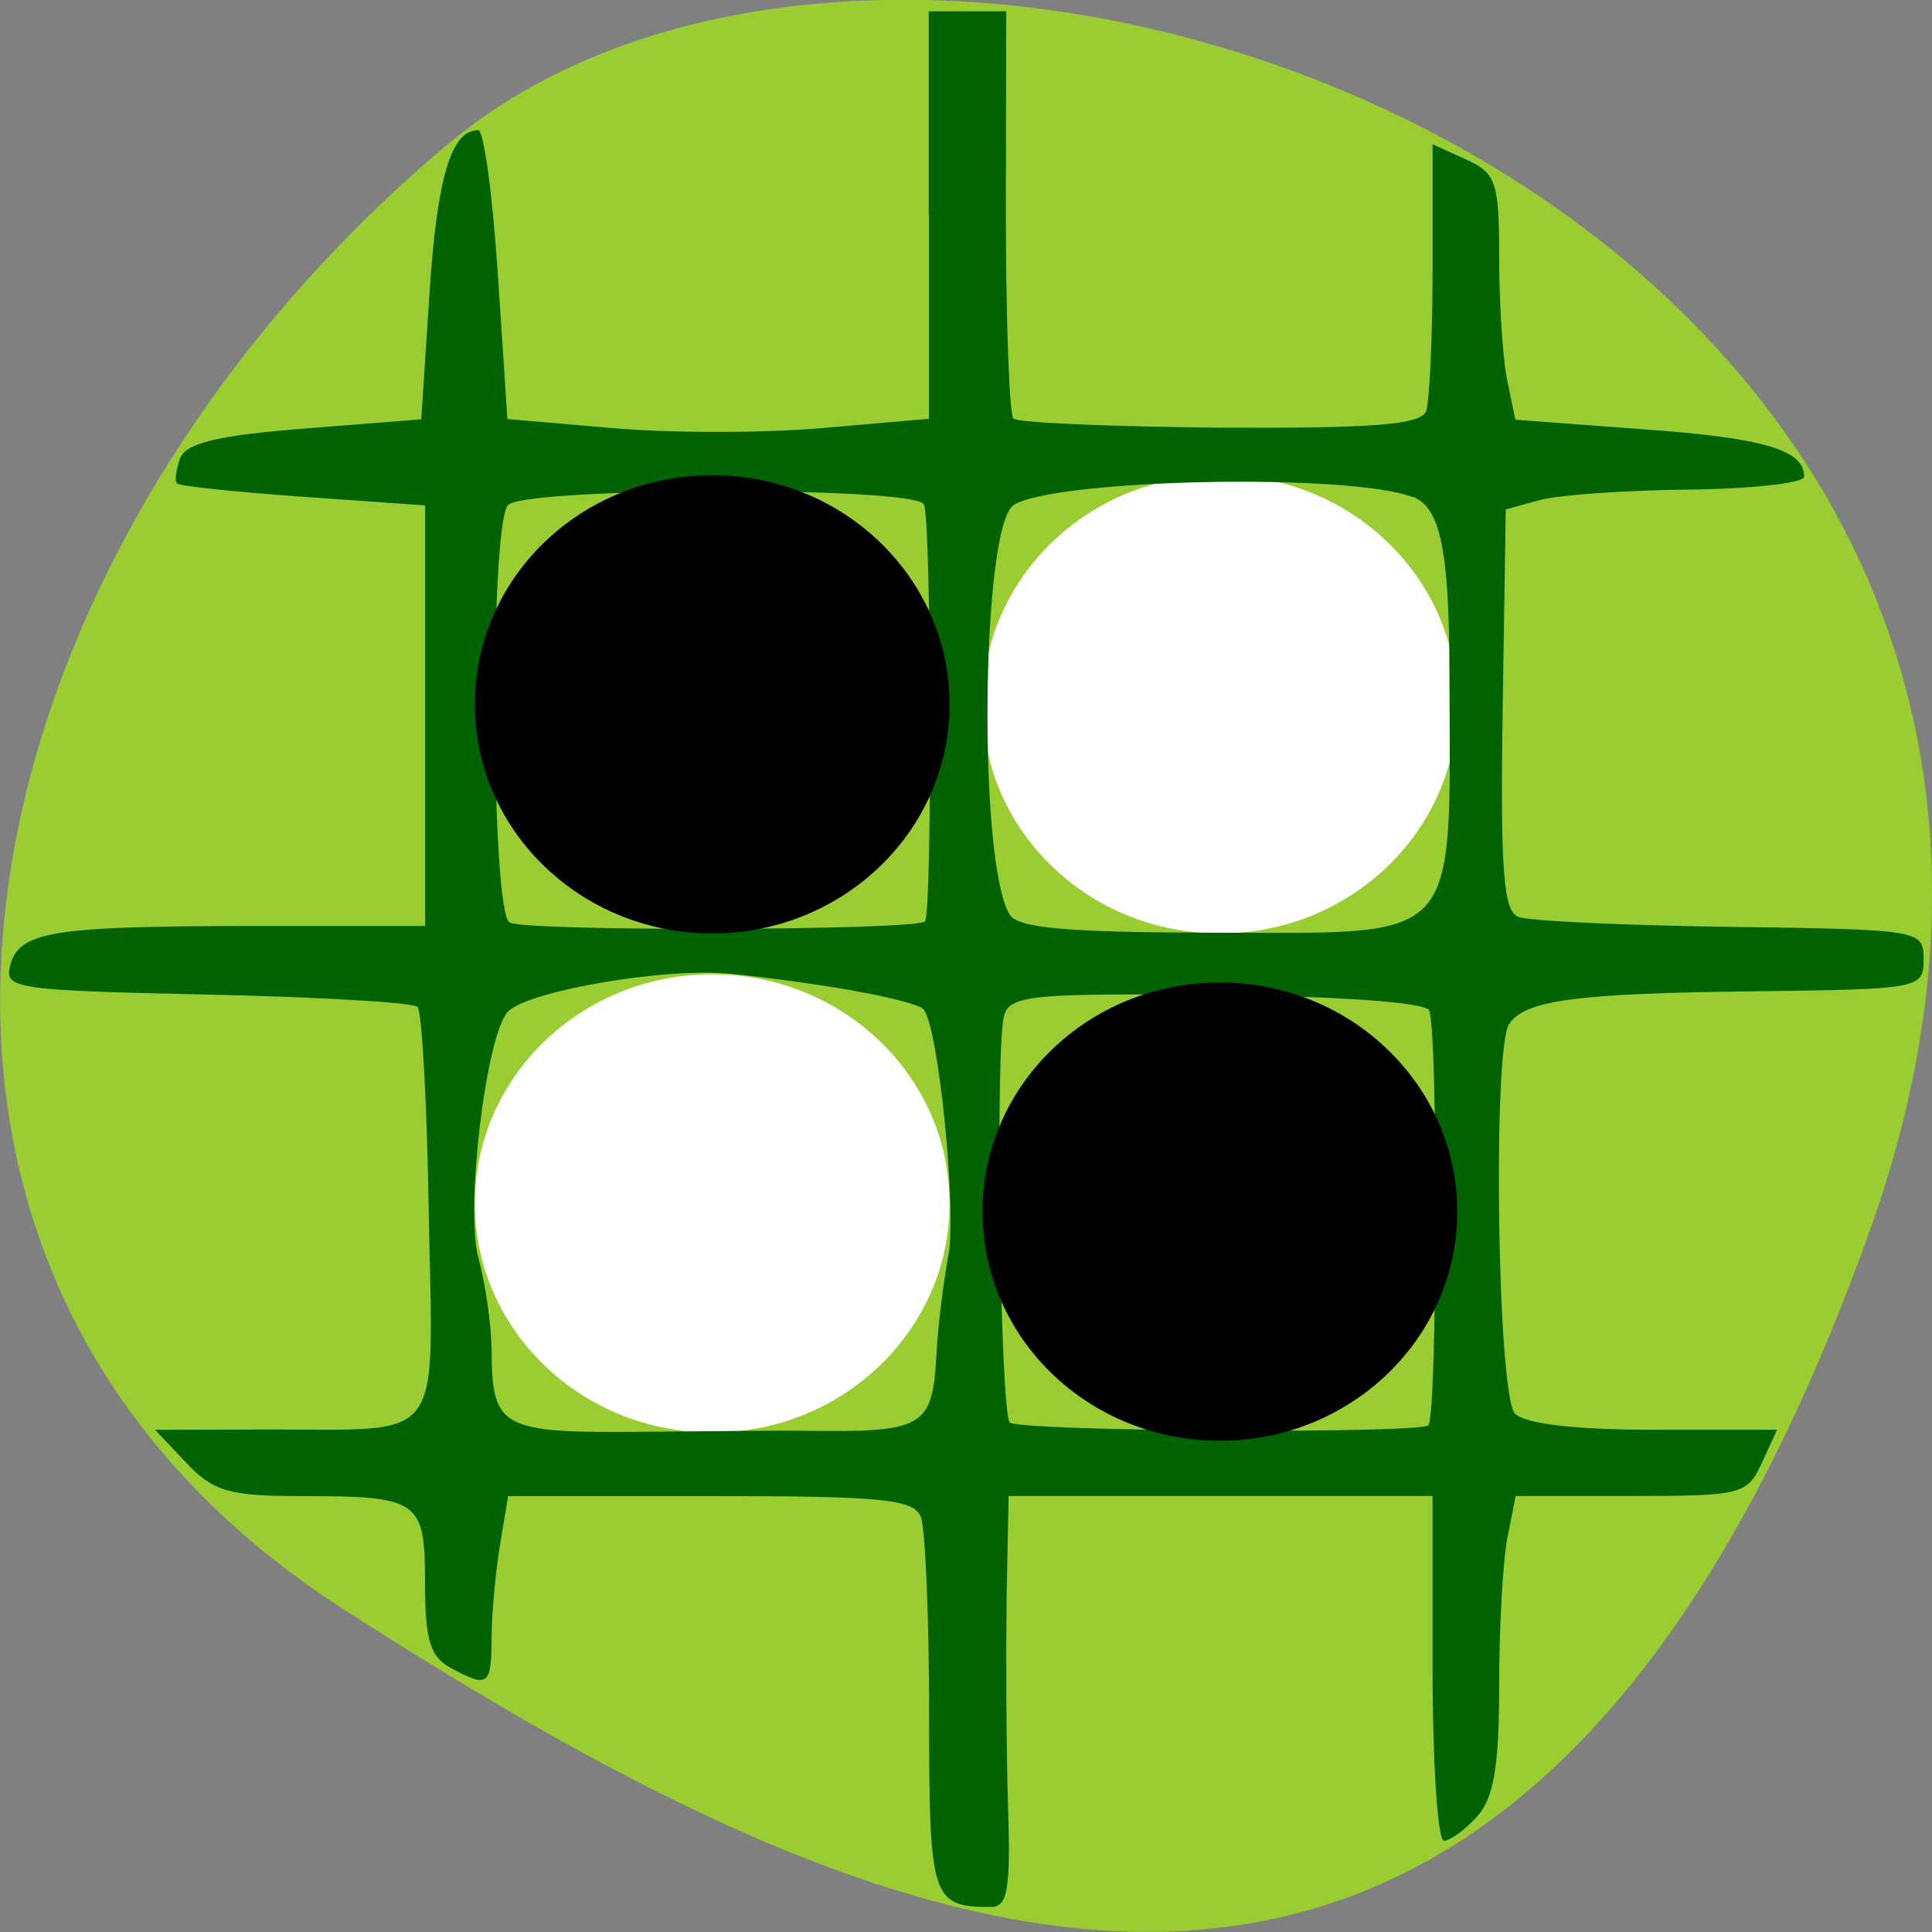 <svg xmlns="http://www.w3.org/2000/svg" viewBox="0 0 22 22"><rect x="0" y="0" width="22" height="22" fill="#808080" stroke="none"/><path d="m 21.289 14.02 c 4.105 -11.465 -10.656 -17.04 -16.199 -12.371 c -5.547 4.664 -7.441 12.664 -1.16 16.688 c 6.281 4.03 13.25 7.148 17.359 -4.316" fill="#9acd31"/><g fill="#fff"><path d="m 10.813 13.703 c 0 -1.441 -1.211 -2.609 -2.703 -2.609 c -1.492 0 -2.703 1.168 -2.703 2.609 c 0 1.441 1.211 2.609 2.703 2.609 c 1.492 0 2.703 -1.168 2.703 -2.609"/><path d="m 16.594 8.02 c 0 -1.441 -1.211 -2.609 -2.703 -2.609 c -1.496 0 -2.703 1.168 -2.703 2.609 c 0 1.441 1.207 2.609 2.703 2.609 c 1.492 0 2.703 -1.168 2.703 -2.609"/></g><path d="m 10.578 2.449 v 2.32 l -1.211 0.105 c -0.664 0.059 -1.742 0.059 -2.398 0 l -1.191 -0.102 l -0.109 -1.645 c -0.059 -0.902 -0.16 -1.645 -0.223 -1.645 c -0.309 0 -0.469 0.539 -0.555 1.855 l -0.094 1.438 l -1.328 0.105 c -0.988 0.078 -1.352 0.164 -1.418 0.34 c -0.047 0.129 -0.063 0.258 -0.035 0.285 c 0.031 0.031 0.68 0.098 1.438 0.152 l 1.387 0.098 v 4.789 h -2 c -2.266 0.004 -2.625 0.063 -2.727 0.457 c -0.066 0.258 0.082 0.277 2.238 0.324 c 1.273 0.027 2.352 0.09 2.402 0.141 c 0.051 0.047 0.109 1.113 0.129 2.367 c 0.047 2.652 0.207 2.441 -1.844 2.445 l -1.273 0.004 l 0.355 0.375 c 0.305 0.324 0.488 0.379 1.297 0.379 c 1.359 0 1.422 0.043 1.422 0.992 c 0 0.645 0.059 0.84 0.293 0.965 c 0.426 0.23 0.461 0.203 0.465 -0.336 c 0 -0.27 0.043 -0.742 0.094 -1.055 l 0.094 -0.566 h 2.305 c 1.961 0 2.316 0.035 2.395 0.238 c 0.051 0.133 0.094 1.145 0.094 2.25 c 0 2.102 0.027 2.191 0.707 2.191 c 0.188 0 0.223 -0.207 0.191 -1.168 c -0.02 -0.645 -0.023 -1.699 -0.016 -2.34 l 0.023 -1.172 h 4.828 v 1.961 c 0 1.082 0.059 1.965 0.129 1.965 c 0.07 0 0.242 -0.125 0.379 -0.277 c 0.188 -0.207 0.25 -0.57 0.25 -1.488 c 0 -0.668 0.043 -1.43 0.094 -1.688 l 0.094 -0.473 h 1.316 c 1.258 0 1.324 -0.016 1.488 -0.379 l 0.172 -0.375 h -1.402 c -0.887 0 -1.465 -0.066 -1.582 -0.184 c -0.199 -0.199 -0.258 -4.148 -0.066 -4.438 c 0.184 -0.27 0.762 -0.348 2.793 -0.371 c 1.887 -0.023 1.926 -0.031 1.926 -0.363 c 0 -0.336 -0.027 -0.34 -2.203 -0.371 c -1.207 -0.016 -2.293 -0.066 -2.41 -0.113 c -0.172 -0.063 -0.207 -0.523 -0.18 -2.359 l 0.035 -2.281 l 0.379 -0.105 c 0.207 -0.059 0.969 -0.113 1.695 -0.121 c 0.727 -0.008 1.324 -0.074 1.324 -0.148 c 0 -0.305 -0.461 -0.441 -1.836 -0.539 l -1.453 -0.109 l -0.094 -0.457 c -0.051 -0.254 -0.09 -0.883 -0.09 -1.398 c 0 -0.855 -0.035 -0.953 -0.379 -1.109 l -0.379 -0.172 v 1.418 c 0 0.781 -0.035 1.512 -0.074 1.621 c -0.063 0.156 -0.586 0.195 -2.344 0.188 c -1.246 -0.012 -2.305 -0.055 -2.355 -0.105 c -0.047 -0.047 -0.086 -1.113 -0.086 -2.363 l 0.004 -2.273 h -0.883 v 2.32 m 5.512 3.207 c 0.313 0.121 0.414 0.602 0.418 1.988 c 0.008 3.148 0.164 2.977 -2.676 2.977 c -1.676 -0.004 -2.238 -0.051 -2.332 -0.207 c -0.363 -0.586 -0.324 -4.43 0.047 -4.664 c 0.477 -0.297 3.824 -0.367 4.539 -0.09 m -5.563 0.082 c 0.086 0.141 0.098 4.664 0.012 4.75 c -0.105 0.105 -4.563 0.117 -4.73 0.012 c -0.211 -0.129 -0.227 -4.484 -0.02 -4.75 c 0.164 -0.207 4.609 -0.219 4.738 -0.012 m -0.809 5.539 c 0.395 0.066 0.754 0.16 0.801 0.207 c 0.172 0.172 0.387 2.301 0.285 2.82 c -0.055 0.297 -0.117 0.797 -0.133 1.109 c -0.047 0.844 -0.137 0.895 -1.523 0.875 c -0.164 -0.004 -0.973 0.004 -1.789 0.012 c -1.652 0.016 -1.75 -0.035 -1.754 -0.93 c -0.004 -0.289 -0.07 -0.758 -0.148 -1.039 c -0.156 -0.539 0.078 -2.516 0.328 -2.809 c 0.207 -0.238 1.789 -0.512 2.535 -0.438 c 0.375 0.035 1 0.121 1.398 0.191 m 6.562 0.227 c 0.102 0.164 0.094 4.621 -0.008 4.723 c -0.098 0.102 -4.664 0.07 -4.766 -0.031 c -0.109 -0.105 -0.168 -4.242 -0.066 -4.629 c 0.059 -0.234 0.309 -0.262 2.406 -0.238 c 1.395 0.012 2.375 0.082 2.434 0.172" fill="#006200"/><path d="m 16.594 13.797 c 0 -1.441 -1.211 -2.609 -2.703 -2.609 c -1.496 0 -2.703 1.168 -2.703 2.609 c 0 1.441 1.207 2.609 2.703 2.609 c 1.492 0 2.703 -1.168 2.703 -2.609"/><path d="m 10.813 8.02 c 0 -1.441 -1.211 -2.609 -2.703 -2.609 c -1.492 0 -2.703 1.168 -2.703 2.609 c 0 1.441 1.211 2.609 2.703 2.609 c 1.492 0 2.703 -1.168 2.703 -2.609"/></svg>